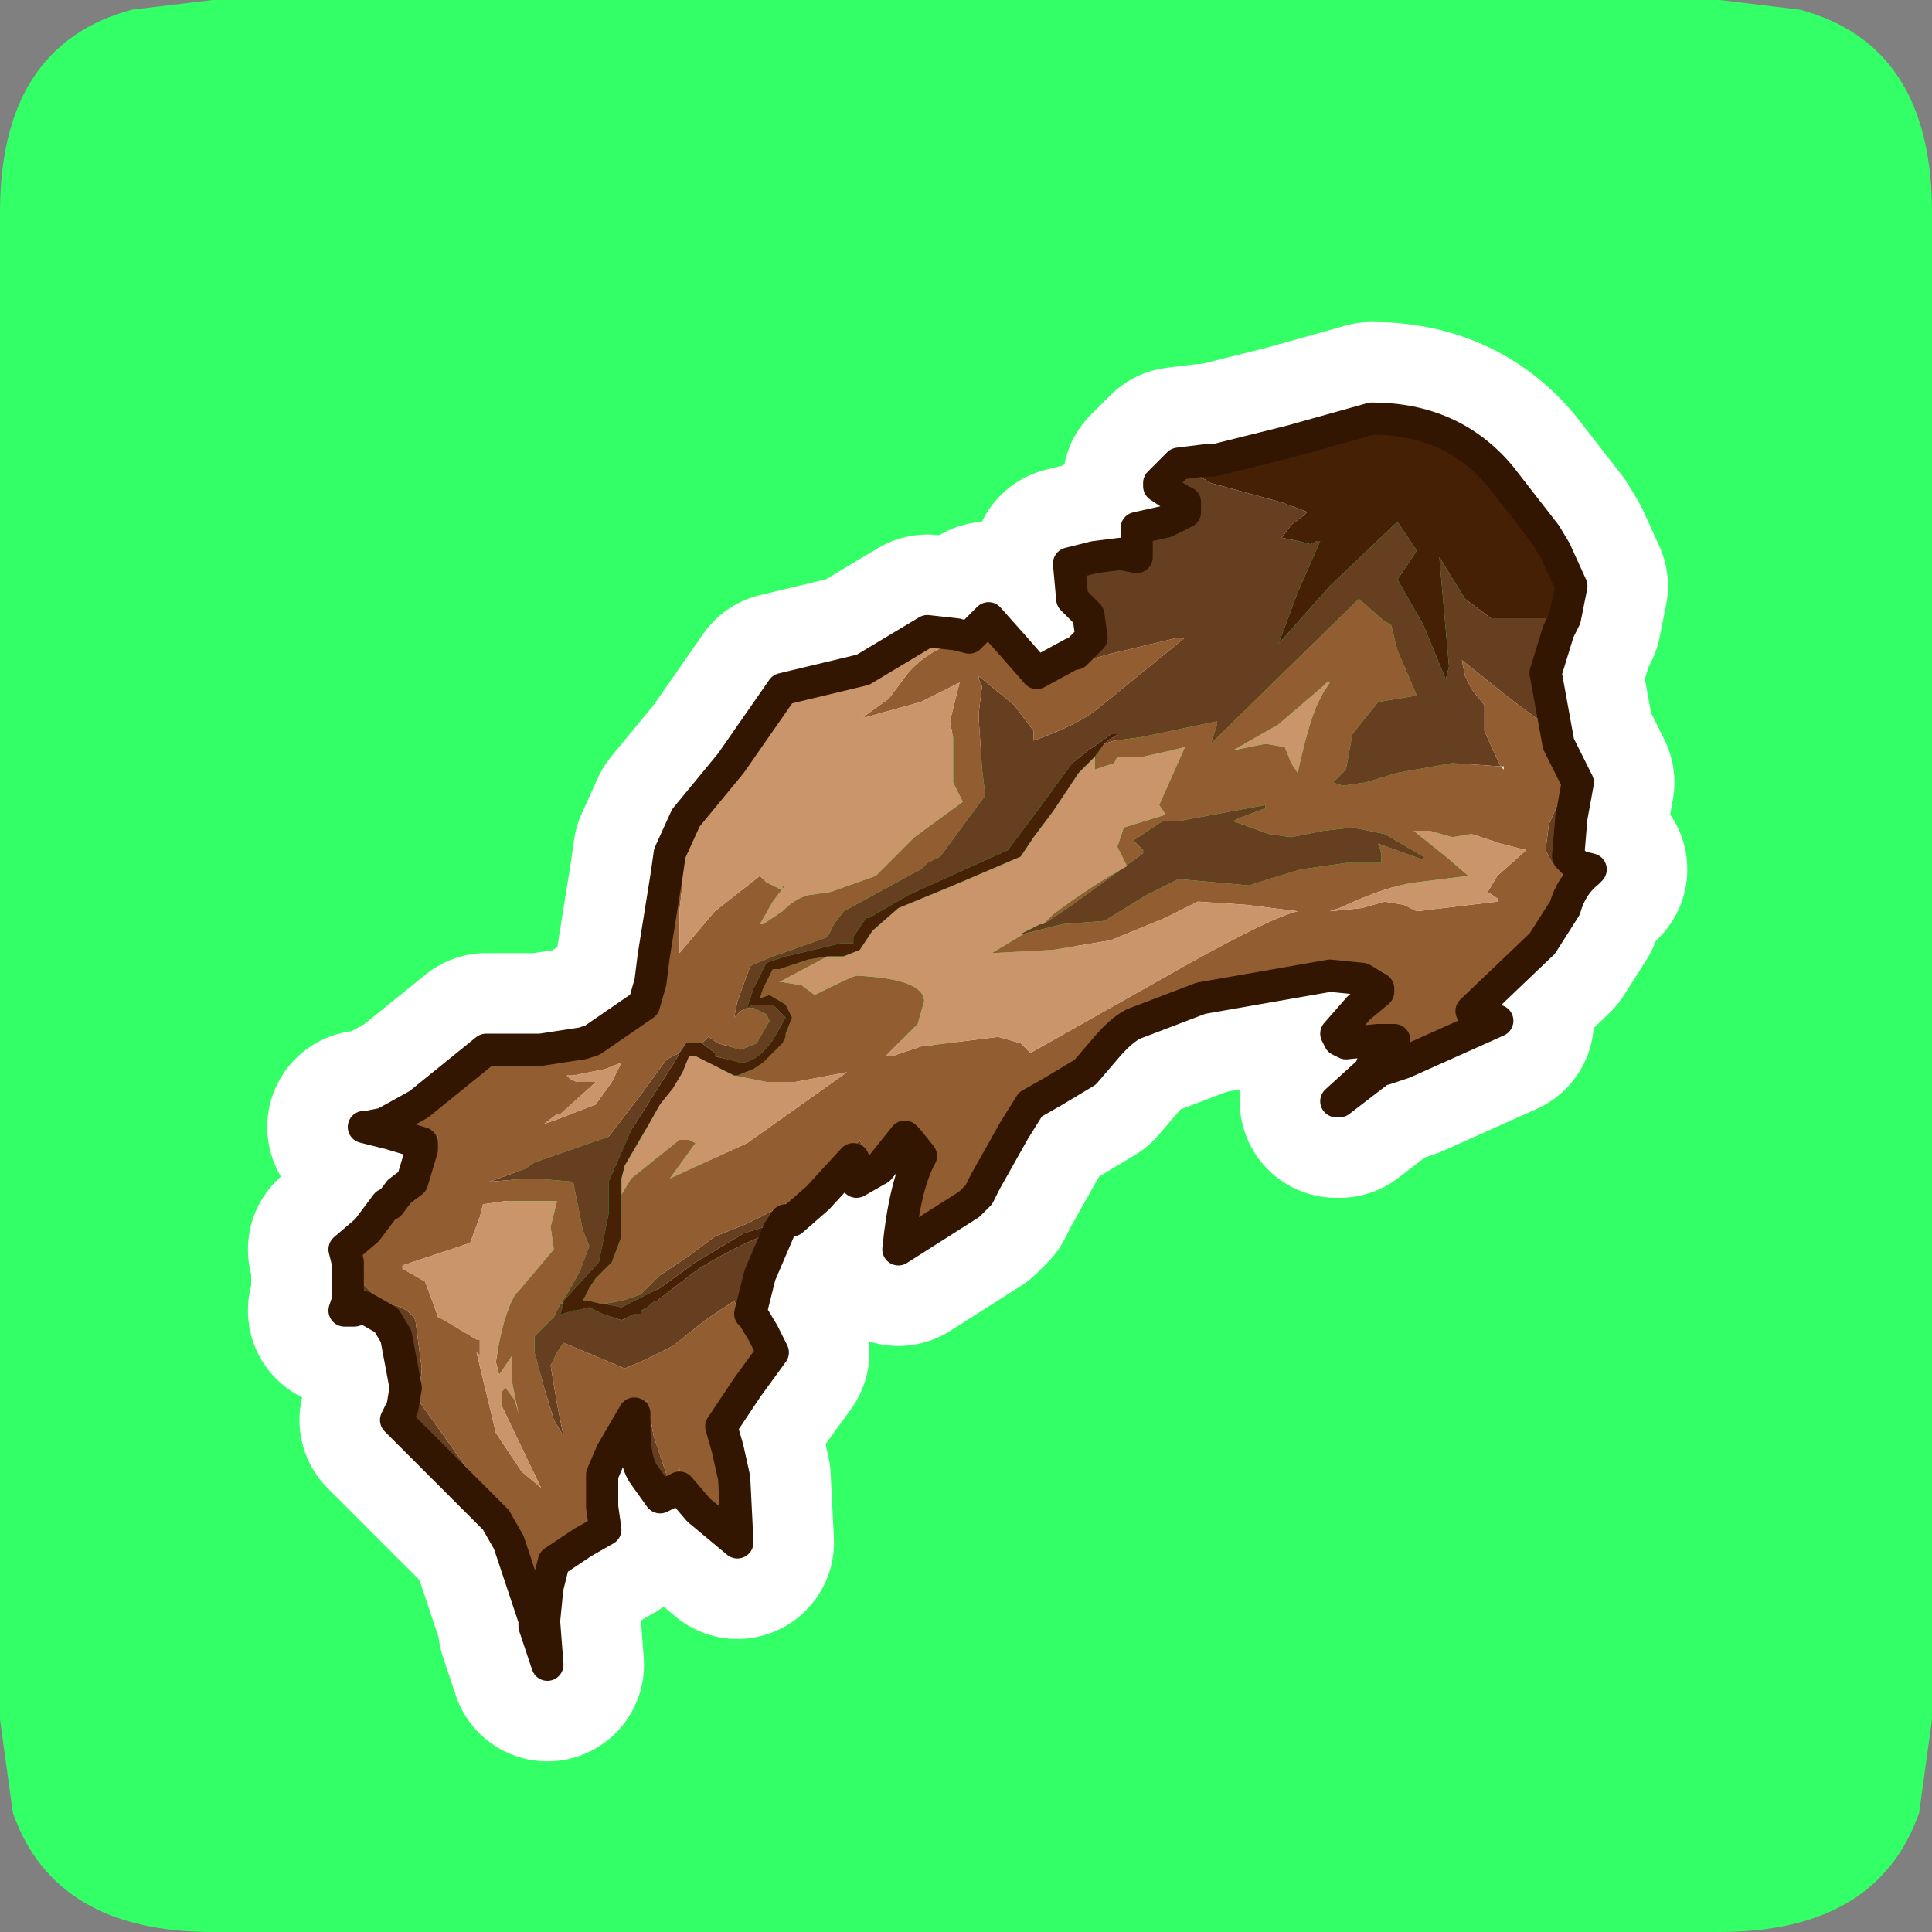 <?xml version="1.0" encoding="UTF-8" standalone="no"?>
<svg xmlns:ffdec="https://www.free-decompiler.com/flash" xmlns:xlink="http://www.w3.org/1999/xlink" ffdec:objectType="frame" height="30.0px" width="30.0px" xmlns="http://www.w3.org/2000/svg">
  <rect width="100%" height="100%" fill="#808080" stroke="none"/>
  <g transform="matrix(1.0, 0.0, 0.0, 1.0, 0.0, 0.0)">
    <use ffdec:characterId="1" height="30.0" transform="matrix(1.0, 0.0, 0.0, 1.0, 0.0, 0.0)" width="30.0" xlink:href="#shape0"/>
    <use ffdec:characterId="3" height="30.0" transform="matrix(1.0, 0.0, 0.0, 1.0, 0.0, 0.0)" width="30.0" xlink:href="#sprite0"/>
  </g>
  <defs>
    <g id="shape0" transform="matrix(1.0, 0.0, 0.0, 1.0, 0.0, 0.0)">
      <path d="M0.0 0.0 L30.0 0.0 30.0 30.0 0.0 30.0 0.0 0.0" fill="#33cc66" fill-opacity="0.0" fill-rule="evenodd" stroke="none"/>
    </g>
    <g id="sprite0" transform="matrix(1.0, 0.0, 0.0, 1.0, 0.0, 0.1)">
      <use ffdec:characterId="2" height="30.0" transform="matrix(1.0, 0.0, 0.0, 1.0, 0.0, -0.1)" width="30.0" xlink:href="#shape1"/>
    </g>
    <g id="shape1" transform="matrix(1.0, 0.0, 0.0, 1.0, 0.0, 0.1)">
      <path d="M3.3 -0.1 L26.7 -0.1 27.95 0.05 Q30.0 0.6 30.0 3.2 L30.0 26.6 29.8 28.05 Q29.15 29.9 26.7 29.9 L3.3 29.9 Q0.85 29.9 0.2 28.05 L0.0 26.6 0.0 3.2 Q0.0 0.6 2.05 0.05 L3.3 -0.1" fill="#33ff66" fill-rule="evenodd" stroke="none"/>
      <path d="M24.4 9.0 L24.3 9.5 24.2 9.7 24.0 10.35 24.2 11.45 24.5 12.05 24.4 12.6 24.35 13.2 24.5 13.35 24.7 13.4 24.65 13.45 Q24.4 13.65 24.3 14.0 L23.95 14.55 22.85 15.6 23.25 15.75 21.8 16.4 21.5 16.5 21.45 16.5 20.8 17.0 20.75 17.0 21.3 16.5 21.3 16.45 21.65 16.1 21.65 16.05 21.4 16.05 20.9 16.1 20.8 16.05 20.75 15.95 21.1 15.55 21.4 15.3 21.4 15.25 21.15 15.1 20.65 15.05 18.65 15.4 17.6 15.8 Q17.4 15.9 17.15 16.2 L16.85 16.55 16.35 16.85 16.0 17.05 15.75 17.45 15.3 18.25 15.2 18.45 15.05 18.6 13.95 19.3 Q14.05 18.3 14.3 17.85 L14.1 17.6 14.05 17.55 13.65 18.05 13.3 18.25 13.25 17.9 12.7 18.5 12.3 18.85 12.2 18.85 12.1 19.0 11.8 19.7 11.7 20.1 11.65 20.3 11.7 20.35 11.85 20.6 12.0 20.9 11.6 21.45 11.2 22.05 11.3 22.4 11.4 22.85 11.45 23.85 10.85 23.35 10.55 23.0 10.45 23.05 10.25 23.15 10.0 22.8 Q9.85 22.6 9.85 22.05 L9.85 21.85 9.5 22.45 9.35 22.8 9.35 23.3 9.4 23.65 9.05 23.85 8.6 24.15 8.5 24.55 8.45 25.05 8.45 25.1 8.5 25.75 8.3 25.15 8.3 25.05 7.9 23.85 7.7 23.5 7.35 23.15 6.15 21.95 6.25 21.75 6.3 21.45 6.15 20.65 6.0 20.4 5.65 20.2 5.5 20.25 5.35 20.25 5.4 20.1 5.4 19.95 5.4 19.5 5.35 19.3 5.7 19.0 6.0 18.6 6.05 18.6 6.2 18.4 6.4 18.25 6.55 17.75 6.55 17.65 6.05 17.5 5.65 17.4 5.7 17.4 5.95 17.35 6.05 17.3 6.5 17.05 7.55 16.2 8.4 16.2 9.05 16.1 9.2 16.05 10.0 15.5 10.1 15.15 10.15 14.75 10.35 13.5 10.4 13.15 10.65 12.6 11.35 11.75 12.15 10.6 13.4 10.3 13.9 10.0 14.4 9.7 14.85 9.75 15.05 9.8 15.2 9.65 15.35 9.5 15.75 9.95 16.1 10.35 16.65 10.05 16.7 10.05 16.95 9.8 16.9 9.45 16.85 9.4 16.65 9.2 16.6 8.65 17.0 8.55 17.4 8.5 17.65 8.55 17.65 8.1 18.1 8.0 18.4 7.85 18.4 7.7 18.3 7.65 18.0 7.45 18.0 7.4 18.3 7.1 18.7 7.05 18.85 7.05 20.05 6.75 21.3 6.4 Q22.55 6.4 23.3 7.3 L23.65 7.75 24.0 8.2 24.15 8.45 24.4 9.0 Z" fill="none" stroke="#ffffff" stroke-linecap="round" stroke-linejoin="round" stroke-width="3.0"/>
      <path d="M18.3 7.1 L18.7 7.05 18.85 7.05 20.05 6.75 21.3 6.4 Q22.55 6.4 23.3 7.3 L23.65 7.75 24.0 8.2 24.15 8.45 24.4 9.0 24.3 9.5 23.15 9.5 22.75 9.2 22.35 8.55 22.5 10.25 22.45 10.45 22.1 9.6 21.7 8.9 22.0 8.45 21.8 8.15 21.7 8.0 20.65 9.0 19.85 9.9 20.15 9.1 20.5 8.3 20.45 8.3 20.35 8.35 20.15 8.3 19.9 8.25 20.05 8.05 20.25 7.9 20.3 7.85 19.9 7.7 18.8 7.4 18.3 7.1" fill="#462004" fill-rule="evenodd" stroke="none"/>
      <path d="M24.3 9.5 L24.2 9.7 24.0 10.35 24.2 11.45 24.5 12.05 24.4 12.6 24.35 13.2 24.5 13.35 24.7 13.4 24.65 13.45 Q24.4 13.65 24.3 14.0 L23.95 14.55 22.85 15.6 23.25 15.75 21.8 16.4 21.5 16.5 21.55 16.4 21.3 16.5 21.3 16.45 21.65 16.1 21.65 16.05 21.4 16.05 20.9 16.1 20.8 16.05 20.75 15.95 21.1 15.55 21.4 15.3 21.4 15.25 21.15 15.1 20.65 15.05 18.65 15.4 17.6 15.8 Q17.4 15.9 17.15 16.2 L16.85 16.55 16.35 16.85 16.0 17.05 15.75 17.45 15.3 18.25 15.2 18.45 15.05 18.6 13.95 19.3 Q14.05 18.3 14.3 17.85 L14.1 17.6 14.05 17.55 13.65 18.05 13.3 18.25 13.25 17.9 12.7 18.5 12.3 18.85 12.2 18.85 11.55 19.05 Q11.3 19.2 10.8 19.5 L10.25 19.9 9.65 20.2 9.4 20.15 9.35 20.15 9.65 20.1 9.95 20.0 10.25 19.7 Q10.4 19.6 10.7 19.4 L11.1 19.1 11.6 18.9 11.9 18.75 12.65 18.35 13.35 17.6 13.45 17.85 13.55 18.0 13.85 17.7 14.05 17.35 14.25 17.55 14.4 17.7 14.3 18.25 14.15 18.9 14.15 19.05 14.2 19.05 15.0 18.35 15.8 16.95 16.5 16.6 17.25 15.8 18.4 15.3 20.35 14.9 21.2 14.95 Q21.6 14.95 21.6 15.2 L21.35 15.55 20.9 16.0 21.05 16.0 21.3 15.95 21.7 15.95 21.8 16.0 21.7 16.2 21.55 16.4 22.0 16.2 22.9 15.75 22.75 15.6 22.95 15.35 23.25 14.95 23.55 14.75 23.85 14.45 24.3 13.4 24.1 13.3 24.0 13.1 24.05 12.7 24.25 12.25 24.35 12.1 24.3 12.05 24.2 11.85 23.9 11.05 23.85 11.05 23.45 10.75 22.7 10.15 22.75 10.4 22.85 10.6 23.05 10.85 23.05 11.25 23.3 11.8 22.55 11.75 21.7 11.9 21.2 12.05 20.85 12.1 20.7 12.05 20.9 11.85 21.0 11.3 21.4 10.8 22.0 10.7 21.7 10.0 21.6 9.6 21.5 9.55 21.1 9.2 18.8 11.45 18.9 11.15 18.9 11.1 17.7 11.35 17.3 11.4 17.15 11.45 Q17.25 11.35 17.3 11.35 L17.35 11.3 17.25 11.3 17.05 11.45 16.9 11.55 16.65 11.75 16.1 12.5 15.65 13.1 14.1 13.8 13.5 14.15 13.45 14.15 13.25 14.45 13.25 14.55 13.05 14.55 12.2 14.75 11.9 14.85 11.7 15.25 11.6 15.55 11.7 15.5 11.85 15.5 12.0 15.5 12.2 15.7 12.0 16.05 Q11.75 16.4 11.5 16.4 L11.1 16.3 11.1 16.25 10.9 16.1 11.0 16.0 11.15 16.1 11.5 16.2 11.75 16.1 11.95 15.75 11.9 15.65 11.7 15.55 11.6 15.55 11.5 15.6 11.4 15.7 11.45 15.45 11.65 14.9 12.0 14.75 12.15 14.7 12.85 14.45 12.95 14.25 13.1 14.05 14.2 13.45 14.3 13.4 14.4 13.3 14.6 13.2 15.3 12.25 15.25 11.85 15.2 11.1 15.2 10.95 15.25 10.55 15.2 10.45 15.2 10.4 15.75 10.85 16.05 11.25 16.05 11.3 16.05 11.4 Q16.75 11.15 17.05 10.9 L18.4 9.8 18.3 9.8 17.25 10.05 16.55 10.25 16.55 10.2 16.65 10.05 16.7 10.05 16.95 9.8 16.9 9.45 16.85 9.4 16.65 9.2 16.6 8.65 17.0 8.55 17.4 8.5 17.65 8.55 17.65 8.1 18.1 8.0 18.4 7.85 18.4 7.7 18.3 7.65 18.0 7.45 18.0 7.4 18.3 7.1 18.8 7.4 19.9 7.7 20.3 7.85 20.25 7.9 20.05 8.05 19.9 8.25 20.15 8.3 20.35 8.35 20.45 8.3 20.5 8.3 20.15 9.1 19.85 9.9 20.65 9.0 21.7 8.0 21.8 8.15 22.0 8.45 21.7 8.9 22.1 9.6 22.45 10.45 22.5 10.25 22.35 8.55 22.75 9.2 23.15 9.5 24.3 9.5 M12.1 19.0 L11.8 19.7 11.7 20.1 11.65 20.3 11.7 20.35 11.85 20.6 12.0 20.9 11.6 21.45 11.2 22.05 11.3 22.4 11.4 22.85 11.45 23.85 10.85 23.35 10.55 23.0 10.45 23.05 10.25 23.15 10.0 22.8 Q9.85 22.6 9.85 22.05 L9.85 21.85 9.5 22.45 9.35 22.8 9.35 23.3 9.4 23.65 9.05 23.85 8.6 24.15 8.5 24.55 8.45 25.05 8.45 25.1 8.5 25.75 8.3 25.15 8.3 25.05 7.9 23.85 7.7 23.5 7.35 23.15 6.15 21.95 6.25 21.75 6.3 21.45 6.15 20.65 6.0 20.4 5.65 20.2 5.5 20.25 5.35 20.25 5.4 20.1 5.4 19.95 5.4 19.6 5.95 20.15 Q6.3 20.15 6.45 20.4 L6.55 21.15 6.5 21.65 7.25 22.7 8.1 23.8 8.25 24.35 8.7 23.85 Q9.05 23.5 9.35 23.45 L9.3 23.15 9.3 22.75 Q9.3 22.15 10.05 21.65 L10.15 22.2 10.4 22.95 10.45 22.85 10.55 22.7 10.55 22.75 10.8 23.1 11.3 23.5 11.15 22.2 Q11.15 21.9 11.45 21.45 L11.8 20.8 11.65 20.6 11.4 20.1 10.95 20.4 10.45 20.8 10.05 21.0 9.7 21.15 8.75 20.75 8.65 20.9 8.55 21.1 8.65 21.7 8.75 22.2 8.6 21.95 8.45 21.45 8.3 20.9 8.3 20.8 8.3 20.65 8.4 20.55 8.6 20.35 8.7 20.15 8.75 20.15 8.7 20.3 8.75 20.3 8.9 20.25 8.95 20.25 9.15 20.2 9.35 20.3 9.65 20.4 9.85 20.3 9.95 20.3 9.95 20.25 10.05 20.2 Q10.15 20.1 10.2 20.1 L10.85 19.6 Q11.6 19.15 12.1 19.0 M5.4 19.5 L5.35 19.3 5.7 19.0 6.0 18.6 6.05 18.6 6.2 18.4 6.4 18.25 6.55 17.75 6.55 17.65 6.05 17.5 5.65 17.4 5.7 17.4 5.95 17.35 6.15 17.35 6.8 17.55 Q6.65 18.25 6.2 18.65 L5.4 19.5 M16.2 14.25 L16.65 13.95 17.75 13.15 17.75 13.1 17.7 13.05 17.65 13.0 17.6 12.95 18.05 12.65 18.3 12.65 19.65 12.4 19.65 12.45 19.25 12.6 19.15 12.65 19.7 12.85 20.05 12.9 20.55 12.8 21.0 12.75 21.5 12.85 22.1 13.2 22.1 13.25 21.4 13.0 21.45 13.15 21.45 13.3 20.9 13.3 20.2 13.4 19.7 13.55 19.4 13.65 18.3 13.55 17.8 13.8 17.15 14.2 16.5 14.25 15.9 14.4 15.85 14.4 15.95 14.35 16.15 14.25 16.2 14.25 M10.55 16.25 L10.5 16.35 10.15 16.9 9.8 17.45 9.45 18.25 9.45 18.65 9.45 18.75 9.3 19.5 8.75 20.1 8.7 20.15 8.8 20.0 9.0 19.65 9.15 19.25 9.05 19.0 8.9 18.25 8.3 18.2 8.2 18.2 7.6 18.25 8.15 18.05 8.3 17.95 9.45 17.55 9.95 16.9 10.35 16.35 10.55 16.25" fill="#663f20" fill-rule="evenodd" stroke="none"/>
      <path d="M21.5 16.5 L21.45 16.5 20.8 17.0 20.75 17.0 21.3 16.5 21.55 16.4 21.5 16.5 M5.4 19.6 L5.4 19.55 5.4 19.5 6.2 18.65 Q6.65 18.25 6.8 17.55 L6.15 17.35 5.95 17.35 6.05 17.3 6.5 17.05 7.55 16.2 8.4 16.2 9.05 16.1 9.2 16.05 10.0 15.5 10.1 15.15 10.15 14.75 10.35 13.5 10.4 13.15 10.5 13.3 10.6 13.6 10.55 14.05 10.55 14.7 11.1 14.05 11.8 13.5 11.9 13.6 12.1 13.7 12.15 13.7 12.0 13.9 11.8 14.25 11.85 14.25 12.15 14.05 Q12.35 13.85 12.55 13.8 L12.9 13.75 13.6 13.5 14.2 12.9 14.95 12.35 14.8 12.05 14.8 11.35 14.75 11.1 14.9 10.5 14.3 10.8 13.4 11.05 13.45 11.0 13.8 10.75 14.1 10.35 Q14.5 9.9 15.05 9.85 L14.85 9.8 14.85 9.75 15.05 9.8 15.2 9.65 15.35 9.5 15.75 9.95 16.1 10.35 16.65 10.05 16.55 10.2 16.55 10.25 17.25 10.05 18.3 9.8 18.4 9.8 17.05 10.9 Q16.75 11.15 16.05 11.4 L16.05 11.3 16.05 11.25 15.75 10.85 15.2 10.4 15.2 10.45 15.25 10.55 15.2 10.95 15.2 11.1 15.25 11.85 15.3 12.25 14.6 13.2 14.4 13.3 14.3 13.4 14.2 13.45 13.1 14.05 12.95 14.25 12.85 14.45 12.15 14.7 12.0 14.75 11.65 14.9 11.45 15.45 11.4 15.7 11.5 15.6 11.6 15.55 11.7 15.55 11.9 15.65 11.95 15.75 11.75 16.1 11.5 16.2 11.15 16.1 11.0 16.0 10.9 16.1 10.65 16.1 10.55 16.25 10.35 16.35 9.95 16.9 9.45 17.55 8.3 17.95 8.15 18.05 7.6 18.25 8.2 18.2 8.3 18.2 8.9 18.25 9.05 19.0 9.15 19.25 9.0 19.65 8.8 20.0 8.7 20.15 8.75 20.1 8.75 20.15 8.7 20.15 8.6 20.35 8.4 20.55 8.3 20.65 8.3 20.8 8.3 20.9 8.45 21.45 8.6 21.95 8.75 22.2 8.65 21.7 8.55 21.1 8.65 20.9 8.75 20.75 9.7 21.15 10.05 21.0 10.45 20.8 10.95 20.4 11.4 20.1 11.65 20.6 11.8 20.8 11.45 21.45 Q11.15 21.9 11.15 22.2 L11.3 23.5 10.8 23.1 10.55 22.75 10.55 22.7 10.45 22.85 10.4 22.95 10.15 22.2 10.05 21.65 Q9.3 22.15 9.3 22.75 L9.3 23.15 9.35 23.45 Q9.05 23.5 8.7 23.85 L8.25 24.35 8.1 23.8 7.25 22.7 6.5 21.65 6.55 21.15 6.45 20.4 Q6.3 20.15 5.95 20.15 L5.4 19.6 M23.3 11.8 L23.05 11.25 23.05 10.85 22.85 10.6 22.75 10.4 22.7 10.15 23.45 10.75 23.85 11.05 23.9 11.05 24.2 11.85 24.3 12.05 24.35 12.1 24.25 12.25 24.05 12.7 24.0 13.1 24.1 13.3 24.3 13.4 23.85 14.45 23.55 14.75 23.25 14.95 22.95 15.35 22.75 15.6 22.9 15.75 22.0 16.2 21.55 16.4 21.7 16.2 21.8 16.0 21.7 15.95 21.3 15.95 21.05 16.0 20.9 16.0 21.35 15.55 21.6 15.2 Q21.6 14.95 21.2 14.95 L20.35 14.9 18.4 15.3 17.25 15.8 16.5 16.6 15.8 16.95 15.0 18.35 14.2 19.05 14.15 19.05 14.15 18.9 14.3 18.25 14.4 17.7 14.25 17.55 14.05 17.35 13.85 17.7 13.55 18.0 13.45 17.85 13.35 17.6 12.65 18.35 11.9 18.75 11.6 18.9 11.1 19.1 10.7 19.4 Q10.4 19.6 10.25 19.7 L9.95 20.0 9.65 20.1 9.35 20.15 9.15 20.1 9.05 20.1 9.1 20.0 9.15 19.9 9.25 19.75 9.5 19.5 9.65 19.1 9.65 18.45 9.8 18.2 10.55 17.6 10.7 17.6 10.8 17.65 10.4 18.2 11.6 17.65 13.15 16.55 12.35 16.7 12.1 16.7 11.9 16.7 11.4 16.6 11.45 16.6 11.7 16.5 11.85 16.4 12.05 16.2 12.15 16.1 12.2 16.0 12.2 15.95 12.3 15.7 12.2 15.5 11.95 15.35 11.8 15.4 11.85 15.25 12.0 14.95 12.1 14.95 12.55 14.8 12.85 14.75 12.1 15.15 12.15 15.15 12.45 15.2 12.65 15.35 Q13.25 15.05 13.3 15.05 14.35 15.1 14.35 15.45 L14.25 15.8 13.75 16.3 13.85 16.3 14.3 16.15 15.5 16.0 15.85 16.1 16.0 16.25 17.95 15.15 Q19.7 14.15 20.15 14.05 L19.35 13.95 18.6 13.9 18.1 14.15 17.25 14.5 16.35 14.65 15.4 14.7 15.9 14.4 16.5 14.25 17.15 14.2 17.8 13.8 18.3 13.55 19.4 13.65 19.7 13.55 20.2 13.4 20.9 13.3 21.45 13.3 21.45 13.15 21.4 13.0 22.1 13.25 22.1 13.2 21.5 12.85 21.0 12.75 20.55 12.8 20.05 12.9 19.7 12.85 19.15 12.65 19.25 12.6 19.65 12.45 19.65 12.4 18.3 12.65 18.05 12.65 17.6 12.95 17.65 13.0 17.7 13.05 17.75 13.1 17.75 13.15 16.65 13.95 16.2 14.25 16.35 14.1 Q16.95 13.65 17.5 13.35 L17.35 13.05 17.45 12.75 18.1 12.55 18.0 12.4 18.2 11.95 18.4 11.5 18.2 11.55 17.75 11.65 17.35 11.65 17.3 11.75 17.0 11.85 17.0 11.65 17.15 11.45 17.3 11.4 17.7 11.35 18.9 11.1 18.9 11.15 18.8 11.45 21.1 9.2 21.5 9.55 21.6 9.6 21.7 10.0 22.0 10.7 21.4 10.8 21.0 11.3 20.9 11.85 20.7 12.05 20.85 12.1 21.2 12.05 21.7 11.9 22.55 11.75 23.3 11.8 23.35 11.85 23.35 11.8 23.3 11.8 M23.25 13.5 L23.7 13.1 23.3 13.0 22.85 12.85 22.55 12.9 22.2 12.8 21.95 12.8 22.45 13.2 22.8 13.5 22.0 13.6 Q21.55 13.65 20.8 14.0 L20.65 14.05 21.15 14.0 21.5 13.9 21.8 13.95 22.0 14.05 23.25 13.9 23.25 13.85 23.1 13.75 23.25 13.5 M20.5 10.75 L20.55 10.65 20.65 10.5 20.6 10.5 20.55 10.55 19.85 11.15 19.15 11.55 19.65 11.45 19.95 11.5 20.05 11.75 20.15 11.9 Q20.35 11.0 20.5 10.75 M9.5 16.7 L9.65 16.4 9.4 16.5 8.9 16.6 8.8 16.6 8.85 16.65 8.95 16.7 9.25 16.7 9.2 16.75 8.7 17.2 8.65 17.2 8.45 17.35 8.6 17.3 9.25 17.05 9.5 16.7 M8.0 18.55 L7.85 18.55 7.5 18.6 7.45 18.8 7.3 19.2 6.25 19.55 6.25 19.6 6.6 19.8 6.75 20.2 6.8 20.35 6.9 20.4 7.15 20.55 7.4 20.7 7.45 20.7 7.45 20.95 7.4 20.9 7.7 22.15 8.1 22.75 8.4 23.0 7.8 21.75 7.8 21.5 7.85 21.45 8.0 21.65 8.05 21.85 7.95 21.35 7.95 20.95 7.75 21.25 7.7 21.05 Q7.8 20.35 8.0 20.0 L8.05 19.95 8.6 19.3 8.55 18.95 8.65 18.55 8.4 18.55 8.0 18.55 M12.15 13.7 L12.15 13.65 12.2 13.65 12.15 13.7" fill="#925d31" fill-rule="evenodd" stroke="none"/>
      <path d="M10.4 13.15 L10.65 12.6 11.35 11.75 12.15 10.6 13.4 10.3 13.9 10.0 14.4 9.7 14.85 9.75 14.85 9.8 15.05 9.85 Q14.5 9.9 14.1 10.35 L13.8 10.75 13.45 11.0 13.4 11.05 14.3 10.8 14.9 10.5 14.75 11.1 14.8 11.35 14.8 12.05 14.95 12.35 14.2 12.9 13.6 13.5 12.9 13.75 12.55 13.8 Q12.35 13.85 12.15 14.05 L11.85 14.25 11.8 14.25 12.0 13.9 12.15 13.7 12.1 13.7 11.9 13.6 11.8 13.5 11.1 14.05 10.55 14.7 10.55 14.05 10.6 13.6 10.5 13.3 10.4 13.15 M17.0 11.65 L17.0 11.85 17.3 11.75 17.35 11.65 17.75 11.65 18.2 11.55 18.4 11.5 18.2 11.95 18.0 12.4 18.1 12.55 17.45 12.75 17.35 13.05 17.5 13.35 Q16.95 13.65 16.35 14.1 L16.2 14.25 16.15 14.25 15.95 14.35 15.85 14.4 15.9 14.4 15.4 14.7 16.35 14.65 17.25 14.5 18.1 14.15 18.6 13.9 19.35 13.95 20.15 14.05 Q19.7 14.15 17.95 15.15 L16.0 16.25 15.85 16.1 15.5 16.0 14.3 16.15 13.85 16.3 13.75 16.3 14.25 15.8 14.35 15.45 Q14.35 15.1 13.3 15.05 13.25 15.05 12.65 15.35 L12.45 15.2 12.15 15.15 12.1 15.15 12.85 14.75 13.1 14.75 13.35 14.65 13.55 14.35 13.95 14.0 14.8 13.65 15.85 13.2 16.05 12.9 16.35 12.5 16.75 11.9 17.0 11.65 M11.4 16.6 L11.9 16.7 12.1 16.7 12.35 16.7 13.15 16.55 11.6 17.65 10.4 18.2 10.8 17.65 10.7 17.6 10.55 17.6 9.8 18.2 9.65 18.45 9.65 18.35 9.65 18.2 9.7 18.0 10.05 17.4 10.25 17.05 10.45 16.8 10.6 16.55 10.7 16.3 10.8 16.3 11.1 16.45 11.4 16.6 M20.5 10.75 Q20.35 11.0 20.15 11.9 L20.05 11.75 19.95 11.5 19.65 11.45 19.15 11.55 19.85 11.15 20.55 10.55 20.6 10.5 20.65 10.5 20.55 10.65 20.5 10.75 M23.25 13.5 L23.1 13.75 23.25 13.85 23.25 13.9 22.0 14.05 21.8 13.95 21.5 13.9 21.15 14.0 20.65 14.05 20.8 14.0 Q21.55 13.65 22.0 13.6 L22.8 13.5 22.45 13.2 21.95 12.8 22.2 12.8 22.55 12.9 22.85 12.85 23.3 13.0 23.7 13.1 23.25 13.5 M9.5 16.7 L9.25 17.05 8.6 17.3 8.45 17.35 8.65 17.2 8.7 17.2 9.2 16.75 9.25 16.7 8.95 16.7 8.85 16.65 8.8 16.6 8.9 16.6 9.4 16.5 9.65 16.4 9.5 16.7 M8.0 18.55 L8.4 18.55 8.65 18.55 8.55 18.95 8.6 19.3 8.05 19.95 8.0 20.0 Q7.8 20.35 7.7 21.05 L7.75 21.25 7.95 20.95 7.95 21.35 8.05 21.85 8.0 21.65 7.85 21.45 7.8 21.5 7.8 21.75 8.4 23.0 8.1 22.75 7.7 22.15 7.4 20.9 7.45 20.95 7.45 20.7 7.4 20.7 7.15 20.55 6.9 20.4 6.8 20.35 6.75 20.2 6.6 19.8 6.25 19.6 6.25 19.55 7.3 19.2 7.45 18.8 7.5 18.6 7.85 18.55 8.0 18.55 M12.15 13.7 L12.2 13.65 12.15 13.65 12.15 13.7" fill="#ca956b" fill-rule="evenodd" stroke="none"/>
      <path d="M12.2 18.85 L12.1 19.0 Q11.6 19.15 10.85 19.6 L10.2 20.1 Q10.15 20.1 10.05 20.2 L9.95 20.25 9.95 20.3 9.85 20.3 9.65 20.4 9.35 20.3 9.15 20.2 8.95 20.25 8.9 20.25 8.75 20.3 8.7 20.3 8.75 20.15 8.75 20.1 9.3 19.5 9.45 18.75 9.45 18.65 9.45 18.25 9.8 17.45 10.15 16.9 10.5 16.35 10.55 16.25 10.65 16.1 10.9 16.1 11.1 16.25 11.1 16.3 11.5 16.4 Q11.75 16.4 12.0 16.05 L12.2 15.7 12.0 15.5 11.85 15.5 11.7 15.5 11.6 15.55 11.7 15.25 11.9 14.85 12.2 14.75 13.05 14.55 13.25 14.55 13.25 14.45 13.45 14.15 13.5 14.15 14.1 13.8 15.65 13.1 16.1 12.5 16.65 11.75 16.9 11.55 17.05 11.45 17.25 11.3 17.35 11.3 17.3 11.35 Q17.25 11.35 17.15 11.45 L17.0 11.65 16.75 11.9 16.35 12.5 16.05 12.9 15.85 13.2 14.8 13.65 13.95 14.0 13.55 14.35 13.35 14.65 13.1 14.75 12.85 14.75 12.55 14.8 12.1 14.95 12.0 14.95 11.85 15.25 11.8 15.4 11.95 15.35 12.2 15.5 12.3 15.7 12.2 15.95 12.2 16.0 12.15 16.1 12.05 16.2 11.85 16.4 11.7 16.5 11.45 16.6 11.4 16.6 11.1 16.45 10.8 16.3 10.7 16.3 10.6 16.55 10.45 16.8 10.25 17.05 10.05 17.4 9.7 18.0 9.65 18.2 9.65 18.35 9.65 18.45 9.65 19.1 9.5 19.5 9.25 19.75 9.15 19.9 9.1 20.0 9.05 20.1 9.15 20.1 9.35 20.15 9.4 20.15 9.65 20.2 10.25 19.9 10.8 19.5 Q11.3 19.2 11.55 19.05 L12.2 18.85" fill="#462105" fill-rule="evenodd" stroke="none"/>
      <path d="M18.3 7.1 L18.7 7.05 18.85 7.05 20.05 6.75 21.3 6.4 Q22.55 6.4 23.3 7.3 L23.65 7.75 24.0 8.2 24.15 8.45 24.4 9.0 24.3 9.5 24.2 9.7 24.0 10.35 24.2 11.45 24.5 12.05 24.4 12.6 24.35 13.2 24.5 13.35 24.7 13.4 24.65 13.45 Q24.4 13.65 24.3 14.0 L23.95 14.55 22.85 15.6 23.25 15.75 21.8 16.4 21.5 16.5 21.45 16.5 20.8 17.0 20.75 17.0 21.3 16.5 21.3 16.45 21.65 16.1 21.65 16.05 21.4 16.05 20.9 16.1 20.8 16.05 20.75 15.95 21.1 15.55 21.4 15.3 21.4 15.25 21.15 15.1 20.65 15.05 18.65 15.4 17.6 15.8 Q17.4 15.9 17.15 16.2 L16.85 16.55 16.35 16.85 16.0 17.05 15.75 17.45 15.3 18.25 15.2 18.45 15.05 18.6 13.95 19.3 Q14.05 18.3 14.3 17.85 L14.1 17.6 14.05 17.55 13.65 18.05 13.3 18.25 13.25 17.9 12.7 18.5 12.3 18.85 12.2 18.85 12.1 19.0 11.8 19.7 11.7 20.1 11.65 20.3 11.7 20.35 11.85 20.6 12.0 20.9 11.6 21.45 11.2 22.05 11.3 22.4 11.4 22.85 11.45 23.85 10.85 23.35 10.55 23.0 10.45 23.05 10.25 23.15 10.0 22.8 Q9.85 22.6 9.85 22.05 L9.85 21.85 9.5 22.45 9.35 22.8 9.35 23.3 9.4 23.65 9.05 23.85 8.6 24.15 8.5 24.55 8.45 25.05 8.45 25.1 8.5 25.75 8.3 25.15 8.3 25.05 7.9 23.85 7.7 23.5 7.35 23.15 6.15 21.95 6.25 21.75 6.3 21.45 6.15 20.65 6.0 20.4 5.65 20.2 5.5 20.25 5.35 20.25 5.4 20.1 5.4 19.95 5.4 19.6 M5.4 19.55 L5.4 19.5 5.35 19.3 5.7 19.0 6.0 18.6 6.05 18.6 6.2 18.4 6.4 18.25 6.55 17.75 6.55 17.65 6.05 17.5 5.65 17.4 5.7 17.4 5.95 17.35 6.05 17.3 6.5 17.05 7.55 16.2 8.4 16.2 9.05 16.1 9.2 16.05 10.0 15.5 10.1 15.15 10.15 14.75 10.35 13.5 10.4 13.15 10.65 12.6 11.35 11.75 12.15 10.6 13.4 10.3 13.9 10.0 14.4 9.7 14.85 9.75 15.05 9.8 15.2 9.65 15.35 9.5 15.75 9.95 16.1 10.35 16.65 10.05 16.7 10.05 16.95 9.8 16.9 9.45 16.85 9.4 16.65 9.2 16.6 8.65 17.0 8.55 17.4 8.5 17.65 8.55 17.65 8.1 18.1 8.0 18.4 7.85 18.4 7.7 18.3 7.65 18.0 7.45 18.0 7.4 18.3 7.1" fill="none" stroke="#321601" stroke-linecap="round" stroke-linejoin="round" stroke-width="0.5"/>
    </g>
  </defs>
</svg>
